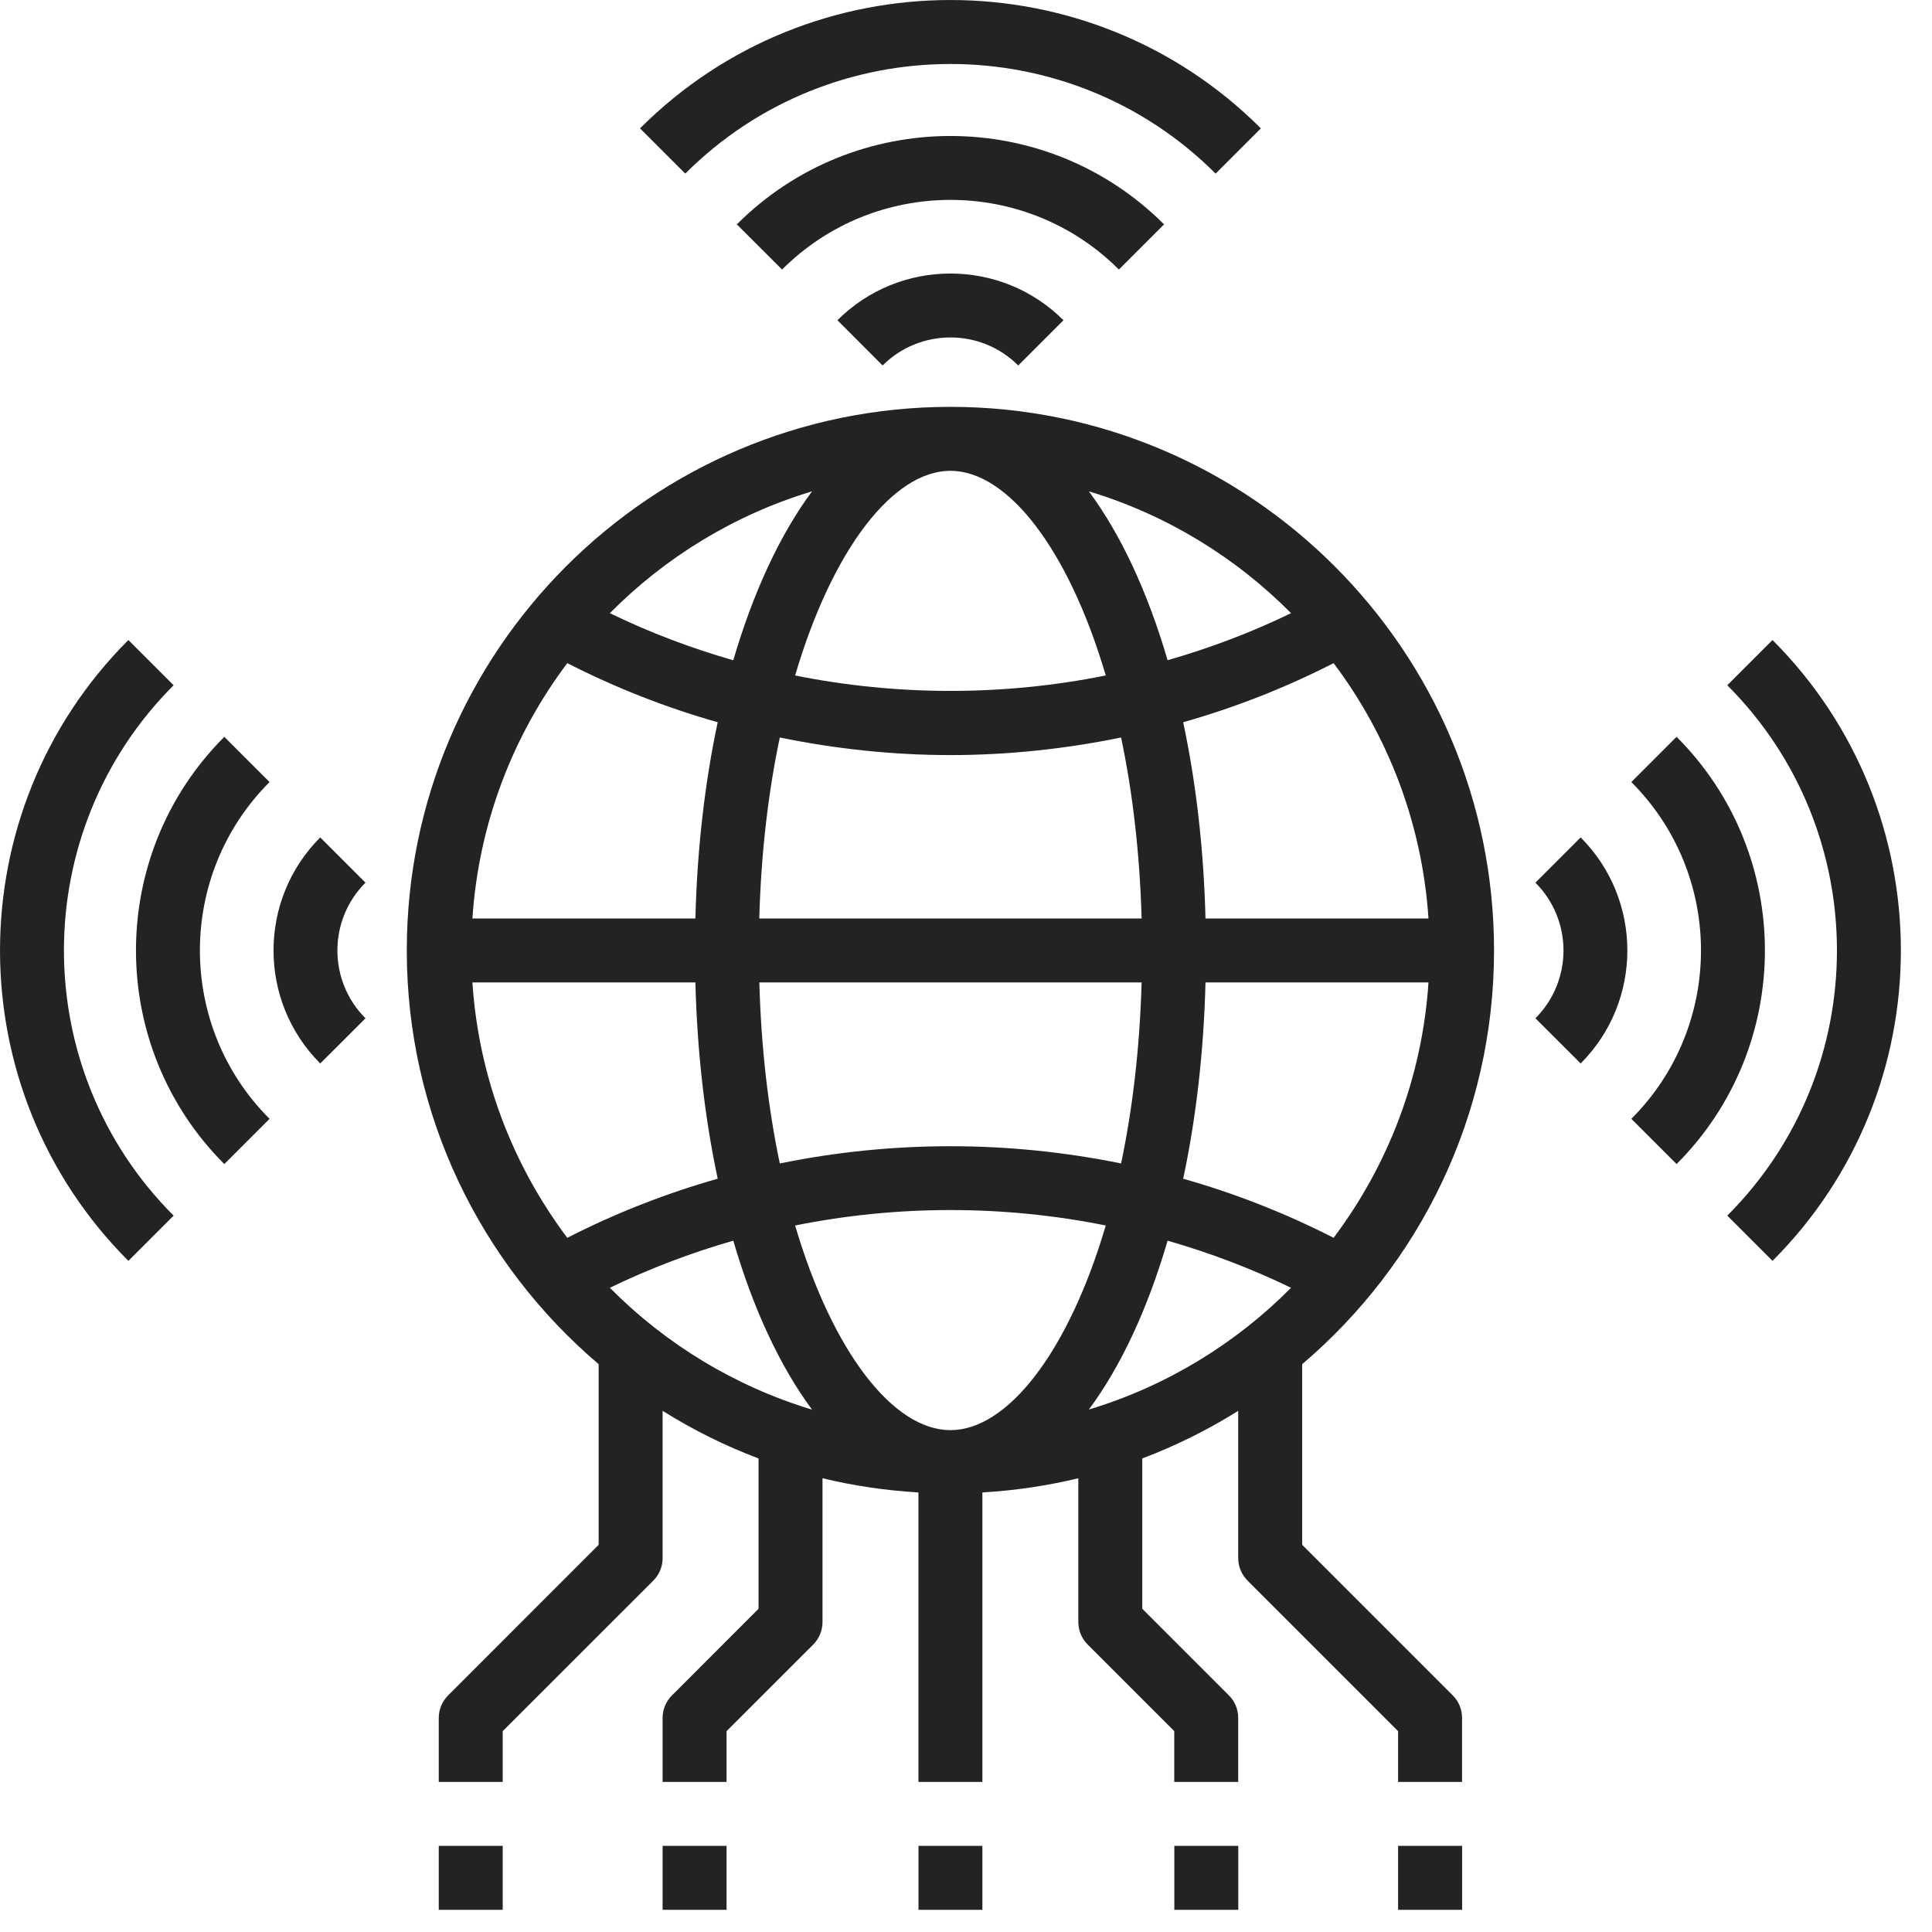 <svg width="29" height="29" viewBox="0 0 29 29" fill="none" xmlns="http://www.w3.org/2000/svg">
<path fill-rule="evenodd" clip-rule="evenodd" d="M22.426 14.267C22.426 9.767 18.766 6.107 14.266 6.107C9.767 6.107 6.106 9.767 6.106 14.267C6.106 16.753 7.227 18.98 8.986 20.477V23.188L6.727 25.448C6.637 25.537 6.586 25.659 6.586 25.787V26.747H7.546V25.985L9.806 23.726C9.896 23.636 9.946 23.515 9.946 23.387V21.177C10.399 21.461 10.88 21.701 11.386 21.892V24.148L10.087 25.448C9.997 25.537 9.946 25.659 9.946 25.787V26.747H10.906V25.985L12.206 24.686C12.296 24.596 12.346 24.474 12.346 24.347V22.189C12.812 22.302 13.293 22.373 13.786 22.402V26.747H14.746V22.402C15.239 22.373 15.72 22.302 16.186 22.189V24.347C16.186 24.474 16.237 24.596 16.327 24.686L17.626 25.985V26.747H18.586V25.787C18.586 25.659 18.536 25.537 18.446 25.448L17.146 24.148V21.892C17.652 21.7 18.134 21.461 18.586 21.177V23.387C18.586 23.515 18.637 23.636 18.727 23.726L20.986 25.985V26.747H21.946V25.787C21.946 25.659 21.896 25.537 21.806 25.448L19.546 23.188V20.477C21.306 18.98 22.426 16.753 22.426 14.267ZM14.266 7.067C15.12 7.067 16.034 8.228 16.598 10.139C15.061 10.448 13.472 10.448 11.935 10.139C12.499 8.228 13.413 7.067 14.266 7.067ZM16.828 11.07C15.984 11.243 15.126 11.334 14.266 11.334C13.407 11.334 12.549 11.243 11.705 11.07C11.534 11.884 11.424 12.796 11.397 13.787H17.136C17.108 12.796 16.999 11.884 16.828 11.07ZM18.095 14.747H21.442C21.347 16.18 20.832 17.496 20.018 18.58C19.292 18.209 18.536 17.913 17.76 17.693C17.952 16.792 18.068 15.8 18.095 14.747ZM11.705 17.464C13.393 17.119 15.14 17.119 16.828 17.464C16.999 16.65 17.108 15.738 17.136 14.747H11.398C11.425 15.738 11.534 16.65 11.705 17.464ZM18.095 13.787C18.068 12.734 17.952 11.742 17.76 10.841C18.536 10.621 19.292 10.325 20.018 9.954C20.832 11.038 21.347 12.354 21.442 13.787H18.095V13.787ZM7.091 13.787H10.438C10.465 12.734 10.581 11.742 10.773 10.841C9.997 10.621 9.241 10.325 8.515 9.954C7.701 11.037 7.186 12.354 7.091 13.787ZM10.438 14.747C10.465 15.8 10.581 16.792 10.773 17.693C9.997 17.913 9.241 18.209 8.515 18.58C7.701 17.496 7.186 16.18 7.091 14.747H10.438ZM12.189 21.159C11.71 20.513 11.306 19.648 11.007 18.623C10.373 18.805 9.753 19.04 9.154 19.33C9.988 20.172 11.027 20.808 12.189 21.159ZM16.598 18.395C16.034 20.306 15.12 21.467 14.266 21.467C13.413 21.467 12.499 20.306 11.935 18.395C13.472 18.086 15.061 18.086 16.598 18.395ZM19.379 19.33C18.78 19.04 18.16 18.805 17.526 18.623C17.227 19.648 16.823 20.513 16.344 21.158C17.506 20.807 18.546 20.171 19.379 19.33ZM19.379 9.204C18.78 9.495 18.16 9.728 17.526 9.91C17.227 8.886 16.823 8.021 16.344 7.375C17.506 7.726 18.545 8.362 19.379 9.204ZM11.007 9.911C11.307 8.886 11.71 8.021 12.189 7.375C11.026 7.726 9.988 8.362 9.154 9.204C9.753 9.495 10.373 9.729 11.007 9.911Z" fill="#232323"/>
<path d="M20.986 27.707H21.947V28.667H20.986V27.707Z" fill="#232323"/>
<path d="M17.627 27.707H18.587V28.667H17.627V27.707Z" fill="#232323"/>
<path d="M6.586 27.707H7.546V28.667H6.586V27.707Z" fill="#232323"/>
<path d="M9.946 27.707H10.906V28.667H9.946V27.707Z" fill="#232323"/>
<path d="M13.787 27.707H14.746V28.667H13.787V27.707Z" fill="#232323"/>
<path d="M12.57 4.807L13.248 5.486C13.81 4.925 14.723 4.925 15.284 5.486L15.963 4.807C15.028 3.872 13.505 3.872 12.57 4.807H12.57Z" fill="#232323"/>
<path d="M17.473 3.368C15.705 1.599 12.828 1.599 11.06 3.368L11.739 4.046C13.133 2.652 15.401 2.652 16.795 4.046L17.473 3.368Z" fill="#232323"/>
<path d="M18.247 2.606L18.926 1.927C16.357 -0.642 12.176 -0.642 9.607 1.927L10.286 2.606C12.48 0.412 16.052 0.412 18.247 2.606Z" fill="#232323"/>
<path d="M4.807 12.57C3.872 13.505 3.872 15.028 4.807 15.963L5.486 15.285C4.924 14.723 4.924 13.81 5.486 13.249L4.807 12.57Z" fill="#232323"/>
<path d="M3.367 11.06C1.599 12.828 1.599 15.705 3.367 17.473L4.046 16.794C2.652 15.401 2.652 13.133 4.046 11.739L3.367 11.06Z" fill="#232323"/>
<path d="M2.606 10.286L1.927 9.607C-0.642 12.177 -0.642 16.357 1.927 18.926L2.606 18.247C0.411 16.052 0.411 12.481 2.606 10.286Z" fill="#232323"/>
<path d="M23.047 13.249C23.609 13.81 23.609 14.723 23.047 15.285L23.726 15.963C24.661 15.028 24.661 13.505 23.726 12.57L23.047 13.249Z" fill="#232323"/>
<path d="M25.166 11.06L24.487 11.739C25.881 13.133 25.881 15.401 24.487 16.794L25.166 17.473C26.934 15.705 26.934 12.828 25.166 11.06Z" fill="#232323"/>
<path d="M26.606 9.607L25.927 10.286C28.122 12.481 28.122 16.052 25.927 18.247L26.606 18.926C29.175 16.357 29.175 12.177 26.606 9.607Z" fill="#232323"/>
</svg>
